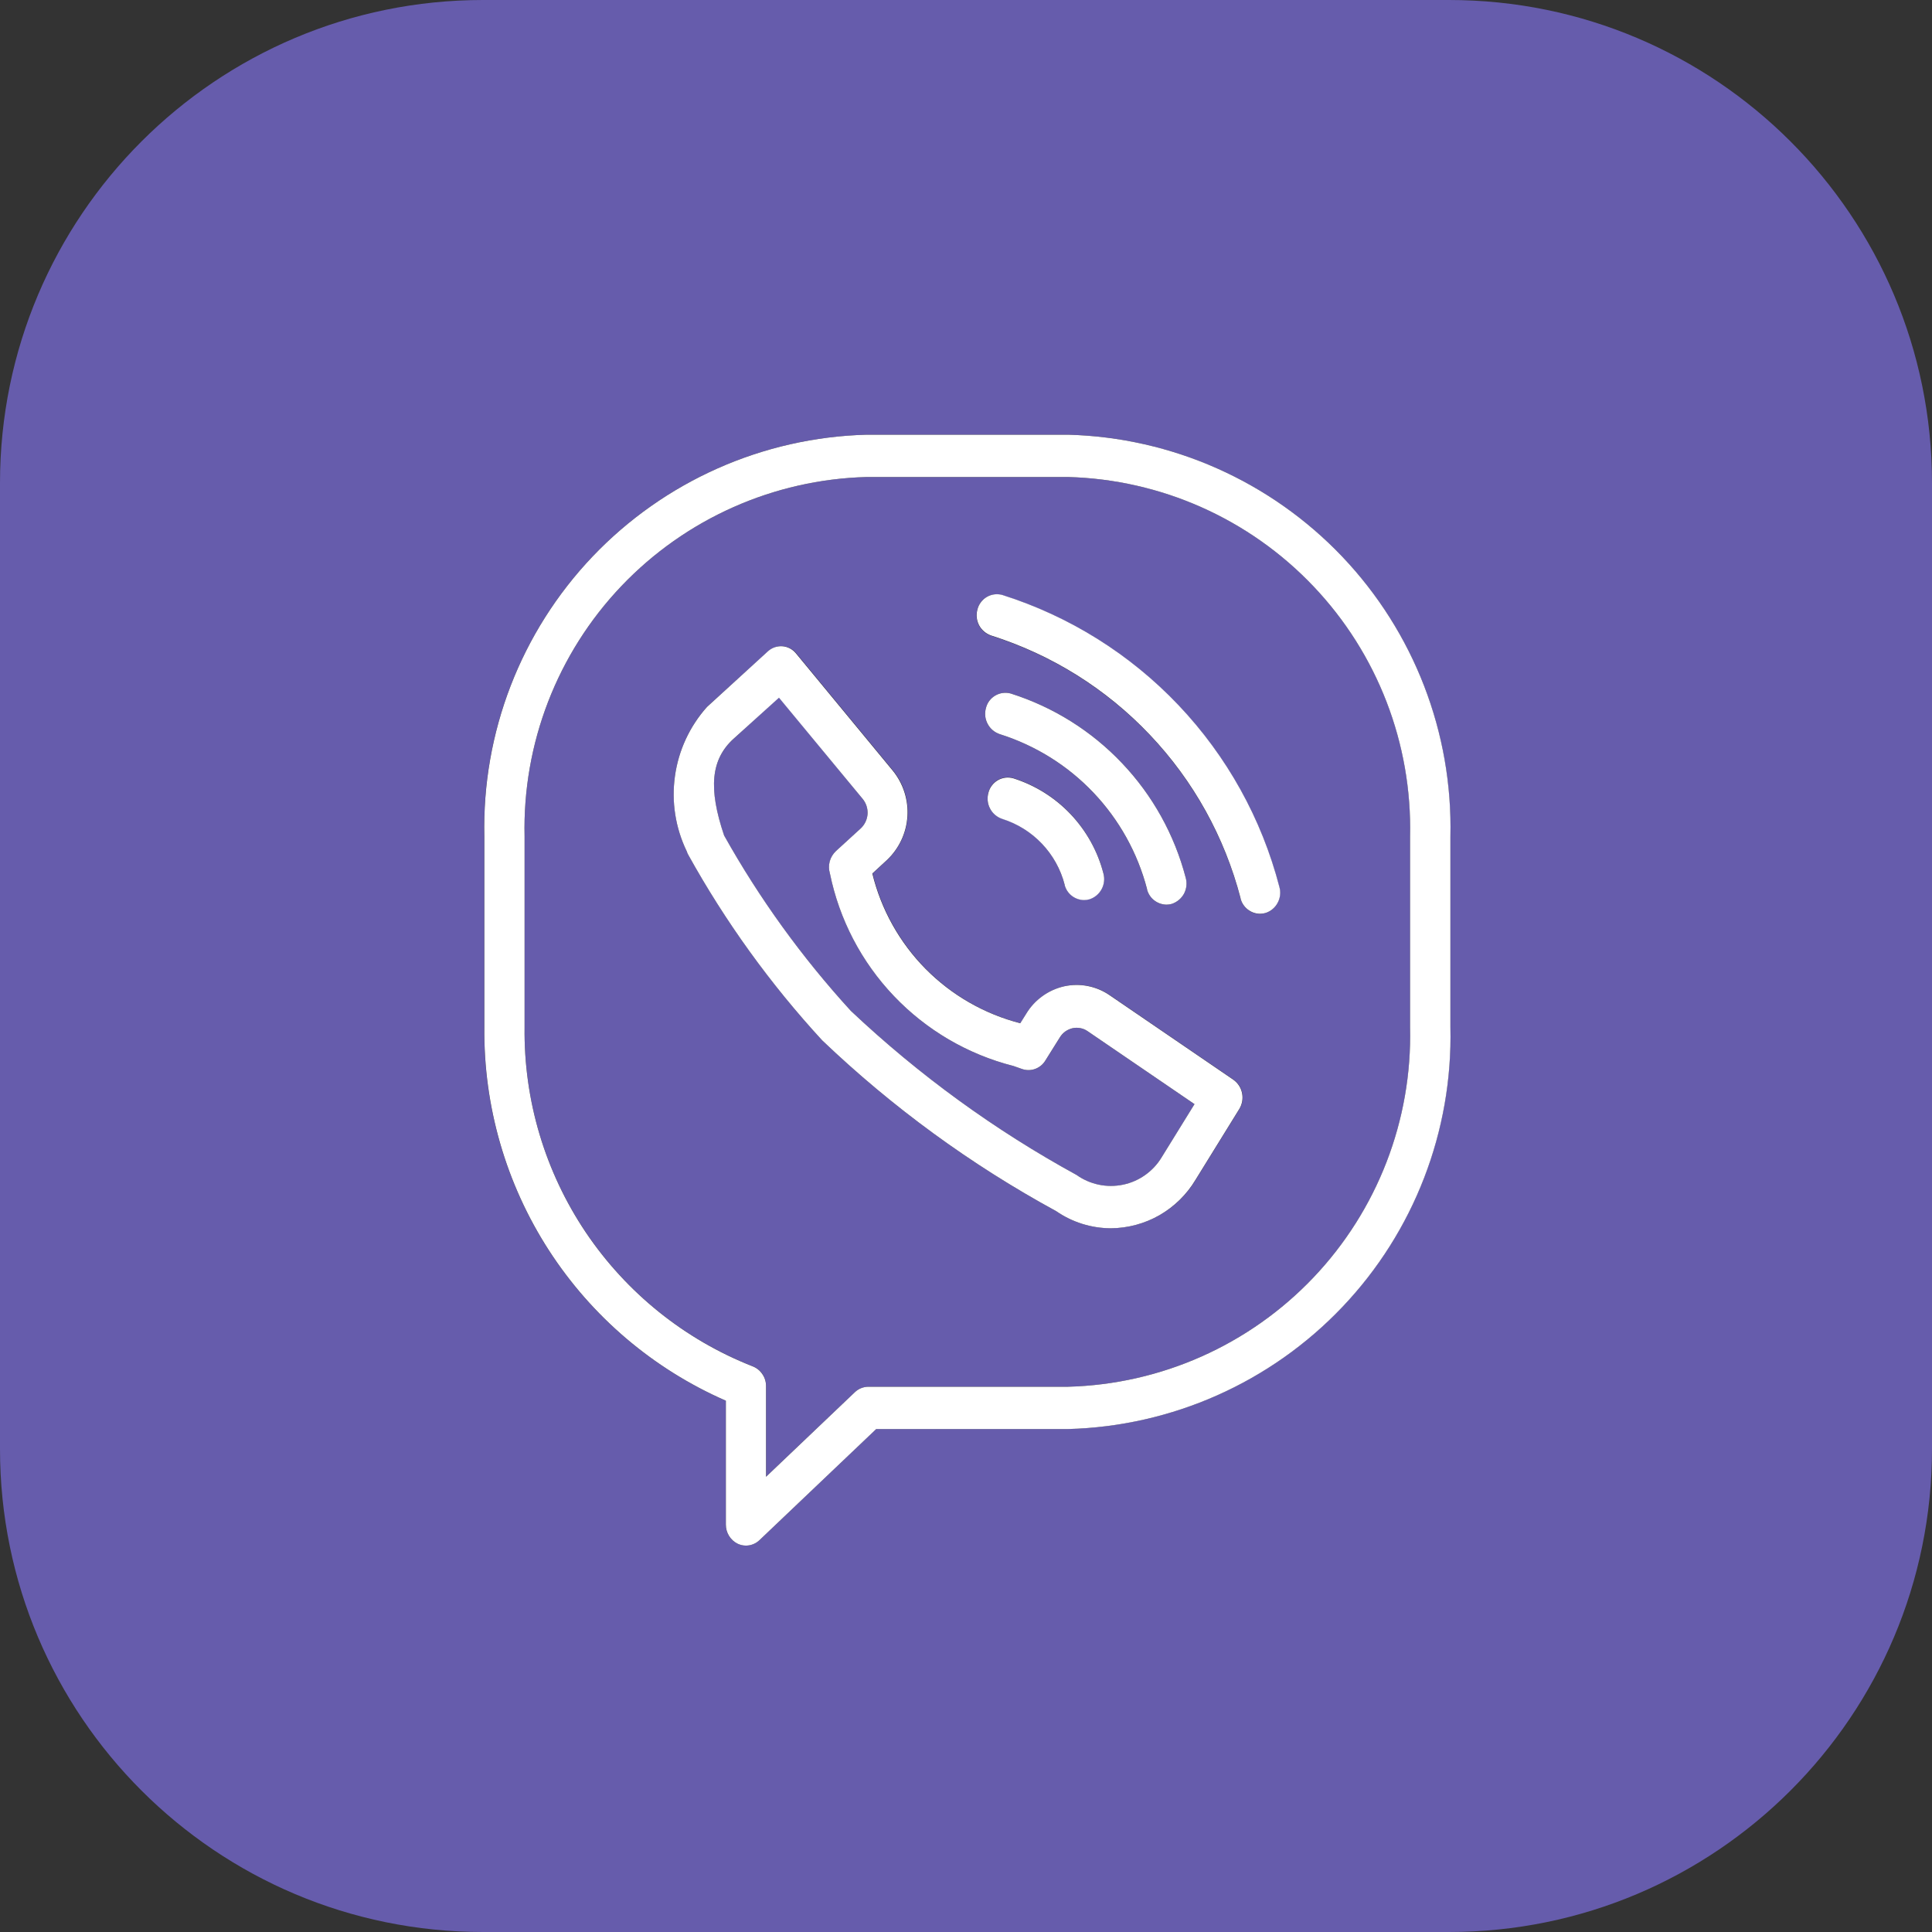 <svg width="40" height="40" viewBox="0 0 40 40" fill="none" xmlns="http://www.w3.org/2000/svg">
<rect x="0" y="0" width="40" height="40" fill="#333333" stroke="none"/>
<path d="M30 0H10C4.477 0 0 4.477 0 10V30C0 35.523 4.477 40 10 40H30C35.523 40 40 35.523 40 30V10C40 4.477 35.523 0 30 0Z" fill="#665CAC"/>
<path d="M15.275 31.962C15.2 31.926 15.137 31.869 15.093 31.798C15.049 31.727 15.026 31.645 15.027 31.562V29C13.526 28.344 12.251 27.26 11.362 25.884C10.473 24.508 10.009 22.901 10.027 21.263V17.32C9.977 15.168 10.783 13.084 12.267 11.524C13.751 9.965 15.792 9.057 17.944 9L22.111 9C24.263 9.057 26.304 9.965 27.788 11.525C29.271 13.084 30.077 15.168 30.027 17.32V21.266C30.077 23.418 29.271 25.502 27.788 27.061C26.304 28.621 24.263 29.529 22.111 29.586H18.14L15.724 31.886C15.649 31.959 15.549 31.999 15.444 31.999C15.386 31.999 15.328 31.986 15.275 31.962ZM10.861 17.32V21.266C10.843 22.777 11.284 24.258 12.128 25.512C12.971 26.766 14.176 27.734 15.583 28.287C15.666 28.319 15.737 28.376 15.787 28.45C15.836 28.524 15.862 28.611 15.861 28.7V30.574L17.7 28.824C17.775 28.751 17.875 28.711 17.98 28.711H22.112C24.037 28.66 25.864 27.848 27.192 26.452C28.519 25.057 29.24 23.192 29.195 21.267V17.32C29.24 15.394 28.519 13.53 27.191 12.134C25.863 10.739 24.037 9.927 22.111 9.876H17.944C16.019 9.927 14.192 10.739 12.864 12.135C11.537 13.53 10.816 15.395 10.861 17.32ZM21.868 25.076C20.105 24.115 18.476 22.926 17.023 21.539C15.948 20.371 15.016 19.079 14.247 17.69C14.236 17.669 14.227 17.648 14.219 17.626C13.985 17.142 13.9 16.6 13.974 16.068C14.049 15.535 14.279 15.037 14.637 14.636L15.9 13.487C15.94 13.449 15.988 13.42 16.04 13.401C16.093 13.383 16.148 13.375 16.203 13.379C16.259 13.383 16.312 13.399 16.361 13.425C16.41 13.451 16.454 13.486 16.488 13.53L18.488 15.953C18.706 16.22 18.814 16.56 18.791 16.904C18.768 17.248 18.616 17.571 18.365 17.807L18.065 18.084C18.247 18.83 18.628 19.512 19.167 20.058C19.706 20.604 20.384 20.993 21.127 21.184L21.247 20.99C21.333 20.846 21.448 20.722 21.584 20.624C21.719 20.526 21.873 20.456 22.037 20.419C22.198 20.384 22.364 20.382 22.526 20.414C22.688 20.445 22.841 20.51 22.977 20.604L25.538 22.353C25.632 22.42 25.697 22.52 25.719 22.632C25.742 22.745 25.721 22.862 25.661 22.96L24.753 24.429C24.571 24.732 24.315 24.983 24.008 25.158C23.701 25.333 23.355 25.426 23.002 25.429C22.597 25.429 22.201 25.306 21.868 25.076ZM15.184 15.3C14.719 15.725 14.661 16.323 14.991 17.3C15.724 18.607 16.605 19.826 17.617 20.931C19.022 22.257 20.592 23.398 22.287 24.326C22.425 24.424 22.581 24.493 22.747 24.528C22.912 24.563 23.083 24.563 23.249 24.529C23.414 24.495 23.571 24.427 23.709 24.329C23.847 24.231 23.964 24.106 24.051 23.961L24.732 22.861L22.52 21.351C22.475 21.319 22.424 21.297 22.369 21.287C22.316 21.276 22.26 21.276 22.206 21.288C22.152 21.3 22.101 21.323 22.055 21.356C22.011 21.389 21.973 21.43 21.944 21.478L21.644 21.956C21.596 22.036 21.523 22.098 21.435 22.13C21.347 22.163 21.251 22.163 21.163 22.133L20.983 22.07C20.038 21.83 19.181 21.328 18.509 20.622C17.837 19.917 17.377 19.036 17.183 18.081C17.159 18 17.158 17.915 17.18 17.834C17.202 17.753 17.247 17.679 17.308 17.622L17.819 17.155C17.904 17.077 17.955 16.969 17.962 16.854C17.97 16.739 17.933 16.625 17.859 16.537L16.128 14.436L15.184 15.3ZM25.684 18.6C25.354 17.331 24.707 16.166 23.805 15.215C22.902 14.264 21.772 13.557 20.522 13.162C20.413 13.127 20.323 13.05 20.269 12.949C20.216 12.848 20.203 12.731 20.235 12.621C20.248 12.567 20.272 12.516 20.305 12.471C20.338 12.427 20.38 12.389 20.428 12.361C20.477 12.333 20.53 12.315 20.585 12.308C20.64 12.301 20.696 12.306 20.75 12.321C22.139 12.761 23.394 13.546 24.397 14.603C25.4 15.66 26.119 16.954 26.485 18.365C26.516 18.475 26.503 18.592 26.45 18.693C26.396 18.794 26.305 18.869 26.197 18.905C26.16 18.916 26.122 18.921 26.084 18.921C25.991 18.919 25.902 18.887 25.829 18.828C25.757 18.77 25.706 18.69 25.684 18.6ZM23.749 18.411C23.554 17.661 23.172 16.973 22.639 16.412C22.106 15.85 21.439 15.433 20.7 15.2C20.591 15.165 20.501 15.088 20.447 14.987C20.394 14.886 20.381 14.769 20.413 14.659C20.426 14.605 20.45 14.554 20.483 14.51C20.517 14.465 20.559 14.428 20.607 14.4C20.655 14.372 20.708 14.354 20.763 14.347C20.818 14.34 20.874 14.344 20.928 14.359C21.805 14.637 22.597 15.132 23.23 15.8C23.863 16.467 24.317 17.284 24.548 18.174C24.579 18.284 24.567 18.401 24.513 18.502C24.459 18.603 24.369 18.679 24.26 18.714C24.223 18.725 24.185 18.73 24.147 18.73C24.055 18.728 23.966 18.696 23.895 18.638C23.823 18.581 23.772 18.502 23.749 18.413V18.411ZM22.041 18.311C21.959 17.994 21.797 17.702 21.572 17.465C21.346 17.227 21.064 17.05 20.751 16.951C20.642 16.916 20.552 16.839 20.498 16.738C20.445 16.637 20.432 16.52 20.464 16.41C20.477 16.356 20.501 16.305 20.534 16.26C20.567 16.216 20.609 16.178 20.657 16.15C20.706 16.122 20.759 16.104 20.814 16.097C20.869 16.09 20.925 16.095 20.979 16.11C21.43 16.253 21.838 16.508 22.164 16.852C22.49 17.195 22.724 17.616 22.843 18.074C22.874 18.184 22.862 18.301 22.808 18.402C22.754 18.503 22.663 18.579 22.555 18.614C22.518 18.625 22.48 18.63 22.442 18.63C22.35 18.629 22.262 18.598 22.189 18.541C22.117 18.485 22.065 18.407 22.041 18.318V18.311Z" fill="black"/>
<path d="M15.276 31.963C15.201 31.927 15.138 31.87 15.094 31.799C15.05 31.728 15.027 31.646 15.028 31.563V29C13.527 28.344 12.252 27.26 11.363 25.884C10.474 24.508 10.01 22.901 10.028 21.263V17.32C9.978 15.168 10.783 13.084 12.267 11.524C13.751 9.965 15.792 9.057 17.944 9H22.112C24.264 9.057 26.305 9.965 27.789 11.524C29.273 13.084 30.079 15.168 30.029 17.32V21.266C30.079 23.418 29.274 25.503 27.79 27.062C26.306 28.622 24.264 29.53 22.112 29.587H18.141L15.724 31.887C15.649 31.959 15.548 32 15.444 32C15.386 32 15.329 31.987 15.276 31.963ZM10.861 17.32V21.266C10.842 22.777 11.284 24.258 12.127 25.513C12.971 26.767 14.175 27.735 15.582 28.288C15.665 28.32 15.736 28.377 15.785 28.451C15.835 28.524 15.861 28.611 15.86 28.7V30.575L17.699 28.824C17.774 28.752 17.875 28.711 17.979 28.711H22.111C24.036 28.66 25.863 27.848 27.191 26.452C28.518 25.057 29.239 23.192 29.194 21.267V17.32C29.238 15.395 28.518 13.53 27.19 12.135C25.863 10.74 24.036 9.927 22.111 9.876H17.943C16.018 9.927 14.192 10.74 12.864 12.135C11.537 13.53 10.816 15.395 10.861 17.32ZM21.868 25.076C20.104 24.115 18.475 22.926 17.022 21.539C15.947 20.371 15.015 19.079 14.246 17.691C14.235 17.67 14.226 17.649 14.219 17.627C13.985 17.143 13.899 16.601 13.974 16.069C14.048 15.536 14.279 15.038 14.637 14.637L15.895 13.488C15.935 13.45 15.983 13.421 16.035 13.402C16.088 13.384 16.143 13.376 16.198 13.38C16.254 13.384 16.308 13.4 16.357 13.426C16.405 13.452 16.449 13.488 16.483 13.531L18.483 15.954C18.701 16.221 18.81 16.561 18.787 16.905C18.765 17.249 18.612 17.572 18.361 17.808L18.061 18.085C18.243 18.831 18.624 19.513 19.163 20.059C19.703 20.605 20.381 20.994 21.124 21.185L21.245 20.991C21.331 20.847 21.445 20.723 21.581 20.625C21.717 20.526 21.871 20.457 22.034 20.42C22.195 20.385 22.362 20.383 22.523 20.415C22.685 20.447 22.838 20.511 22.974 20.605L25.535 22.354C25.629 22.421 25.694 22.52 25.716 22.633C25.739 22.746 25.718 22.863 25.658 22.961L24.75 24.43C24.568 24.733 24.312 24.983 24.006 25.159C23.699 25.334 23.353 25.427 23 25.43C22.596 25.429 22.201 25.306 21.868 25.076ZM15.185 15.298C14.72 15.723 14.661 16.32 14.992 17.298C15.724 18.605 16.605 19.824 17.617 20.93C19.023 22.256 20.592 23.397 22.287 24.325C22.425 24.423 22.581 24.492 22.747 24.527C22.912 24.562 23.083 24.562 23.249 24.528C23.414 24.494 23.571 24.426 23.709 24.328C23.847 24.23 23.964 24.105 24.051 23.96L24.731 22.86L22.52 21.351C22.475 21.319 22.424 21.297 22.37 21.287C22.316 21.276 22.26 21.276 22.206 21.288C22.152 21.3 22.1 21.324 22.055 21.356C22.01 21.389 21.972 21.43 21.943 21.478L21.643 21.957C21.595 22.037 21.521 22.098 21.434 22.13C21.346 22.163 21.25 22.163 21.162 22.133L20.982 22.07C20.038 21.83 19.18 21.328 18.508 20.622C17.836 19.917 17.376 19.036 17.182 18.081C17.158 18 17.157 17.915 17.179 17.833C17.201 17.752 17.246 17.679 17.307 17.621L17.818 17.154C17.903 17.076 17.954 16.968 17.962 16.854C17.969 16.739 17.932 16.625 17.858 16.537L16.128 14.445L15.185 15.298ZM25.685 18.598C25.355 17.329 24.709 16.164 23.806 15.213C22.904 14.261 21.774 13.555 20.524 13.159C20.416 13.123 20.325 13.047 20.271 12.946C20.218 12.845 20.206 12.728 20.237 12.618C20.25 12.564 20.274 12.513 20.308 12.469C20.341 12.424 20.383 12.387 20.431 12.359C20.479 12.331 20.532 12.313 20.587 12.306C20.642 12.299 20.698 12.303 20.752 12.318C22.142 12.758 23.397 13.543 24.4 14.6C25.403 15.657 26.122 16.951 26.488 18.362C26.52 18.472 26.507 18.59 26.453 18.691C26.4 18.792 26.309 18.868 26.2 18.903C26.163 18.914 26.125 18.919 26.087 18.919C25.994 18.918 25.904 18.886 25.831 18.828C25.758 18.77 25.706 18.69 25.684 18.6L25.685 18.598ZM23.749 18.409C23.554 17.66 23.172 16.972 22.639 16.411C22.106 15.849 21.438 15.433 20.7 15.2C20.591 15.164 20.501 15.088 20.448 14.987C20.394 14.886 20.382 14.769 20.413 14.659C20.426 14.605 20.45 14.554 20.483 14.51C20.517 14.465 20.559 14.428 20.607 14.4C20.655 14.372 20.708 14.354 20.763 14.347C20.819 14.34 20.875 14.344 20.928 14.359C21.805 14.637 22.597 15.132 23.23 15.8C23.864 16.467 24.317 17.284 24.549 18.174C24.58 18.284 24.567 18.401 24.514 18.502C24.46 18.602 24.369 18.678 24.261 18.714C24.224 18.725 24.186 18.73 24.148 18.73C24.056 18.728 23.967 18.696 23.895 18.639C23.822 18.582 23.771 18.502 23.748 18.413L23.749 18.409ZM22.042 18.315C21.96 17.997 21.798 17.706 21.572 17.468C21.346 17.23 21.064 17.054 20.751 16.955C20.642 16.919 20.552 16.843 20.499 16.742C20.445 16.641 20.433 16.524 20.464 16.414C20.477 16.36 20.501 16.309 20.535 16.264C20.568 16.22 20.61 16.182 20.658 16.154C20.706 16.126 20.76 16.108 20.815 16.101C20.87 16.094 20.926 16.099 20.98 16.114C21.431 16.257 21.839 16.512 22.165 16.856C22.491 17.2 22.725 17.62 22.844 18.079C22.875 18.189 22.863 18.306 22.809 18.407C22.755 18.508 22.665 18.584 22.556 18.619C22.519 18.63 22.481 18.635 22.443 18.635C22.351 18.634 22.261 18.602 22.188 18.545C22.116 18.488 22.064 18.409 22.041 18.319L22.042 18.315Z" fill="white"/>
</svg>
